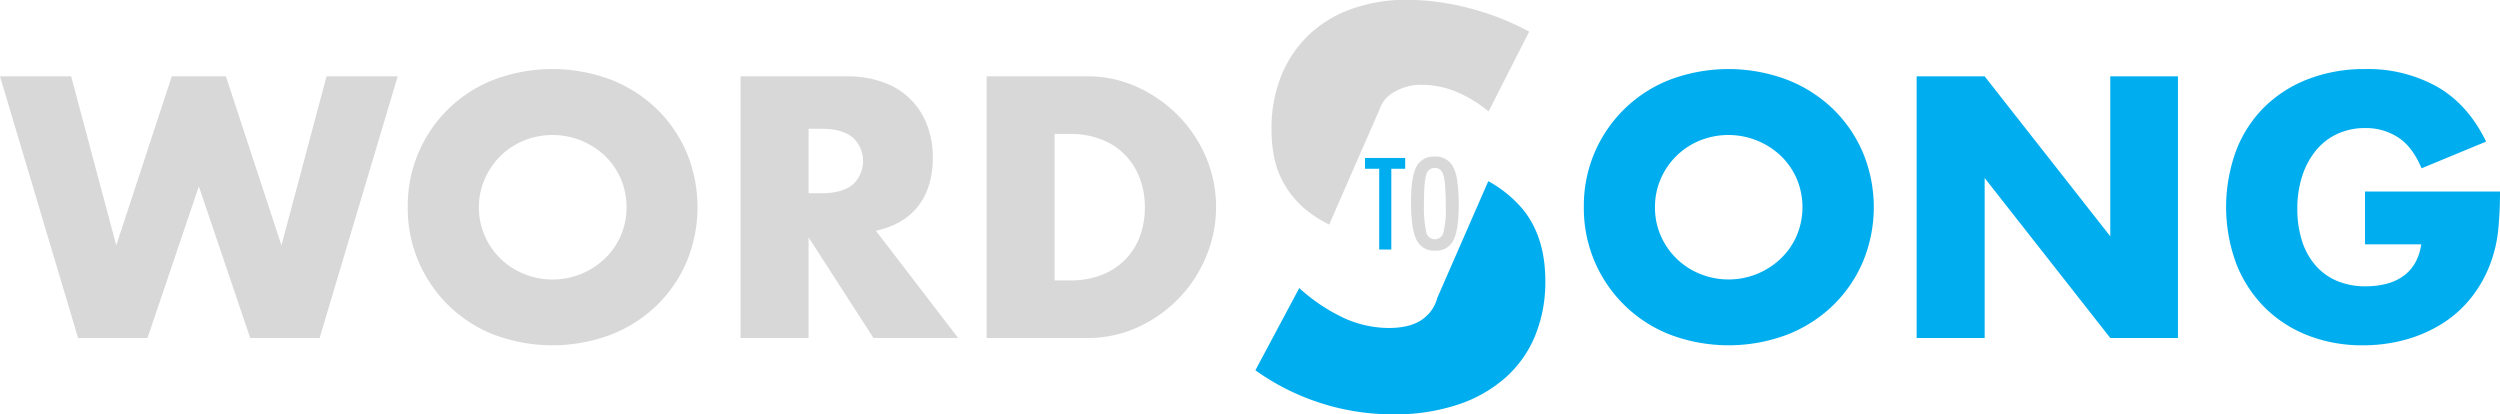 <svg id="Layer_1" data-name="Layer 1" xmlns="http://www.w3.org/2000/svg" viewBox="0 0 720.4 119.4"><defs><style>.cls-1{fill:#d8d8d8;}.cls-2{fill:#00aeef;}</style></defs><title>2017-logo-gray-fianl</title><path class="cls-1" d="M200.3,212.3l13,48.7,16-48.7h15.6l16,48.7,13-48.7h20.5l-22.5,75.4h-20L237.1,244l-14.8,43.7h-20l-22.5-75.4h20.5Z" transform="translate(-179.8 -190.3)"/><path class="cls-1" d="M297.3,250a38.85,38.85,0,0,1,24.85-36.75,47.93,47.93,0,0,1,33.65,0,39.78,39.78,0,0,1,13.25,8.45,38.68,38.68,0,0,1,8.65,12.65,41.05,41.05,0,0,1,0,31.3,38.67,38.67,0,0,1-8.65,12.65,39.73,39.73,0,0,1-13.25,8.45,47.92,47.92,0,0,1-33.65,0A39,39,0,0,1,297.3,250Zm20.5,0a20.07,20.07,0,0,0,1.7,8.3,20.76,20.76,0,0,0,11.35,10.95A21.81,21.81,0,0,0,354,264.9a20.6,20.6,0,0,0,4.65-6.6,21.11,21.11,0,0,0,0-16.6,20.64,20.64,0,0,0-4.65-6.6,22,22,0,0,0-23.1-4.35,20.76,20.76,0,0,0-11.35,11A20.07,20.07,0,0,0,317.8,250Z" transform="translate(-179.8 -190.3)"/><path class="cls-1" d="M455.9,287.7H431.5l-18.7-29v29H393.2V212.3h30.5a30,30,0,0,1,11,1.85,20.71,20.71,0,0,1,12.35,12.45,25.8,25.8,0,0,1,1.55,9q0,8.6-4.15,14T432.2,256.8ZM412.8,246h3.7q5.8,0,8.9-2.4a9.23,9.23,0,0,0,0-13.8q-3.1-2.4-8.9-2.4h-3.7V246Z" transform="translate(-179.8 -190.3)"/><path class="cls-1" d="M464.1,212.3h29a34.23,34.23,0,0,1,14.45,3.1,39.41,39.41,0,0,1,11.8,8.25,38.34,38.34,0,0,1,8,12,37,37,0,0,1,0,28.6,38.17,38.17,0,0,1-7.9,12.05,38.92,38.92,0,0,1-11.8,8.3,34.43,34.43,0,0,1-14.55,3.1h-29V212.3Zm19.6,58.8h4.5a24.33,24.33,0,0,0,9.1-1.6,19.43,19.43,0,0,0,6.75-4.4,18.84,18.84,0,0,0,4.2-6.65A23.81,23.81,0,0,0,509.7,250a23.2,23.2,0,0,0-1.5-8.4,18.83,18.83,0,0,0-11-11.1,24.08,24.08,0,0,0-9-1.6h-4.5v42.2Z" transform="translate(-179.8 -190.3)"/><path class="cls-2" d="M636.2,250a38.85,38.85,0,0,1,24.85-36.75,47.94,47.94,0,0,1,33.65,0A39.78,39.78,0,0,1,708,221.7a38.7,38.7,0,0,1,8.65,12.65,41,41,0,0,1,0,31.3A38.7,38.7,0,0,1,708,278.3a39.74,39.74,0,0,1-13.25,8.45,47.92,47.92,0,0,1-33.65,0A39,39,0,0,1,636.2,250Zm20.5,0a20.07,20.07,0,0,0,1.7,8.3,20.76,20.76,0,0,0,11.35,10.95,21.81,21.81,0,0,0,23.1-4.35,20.59,20.59,0,0,0,4.65-6.6,21.1,21.1,0,0,0,0-16.6,20.63,20.63,0,0,0-4.65-6.6,22,22,0,0,0-23.1-4.35,20.76,20.76,0,0,0-11.35,11A20.07,20.07,0,0,0,656.7,250Z" transform="translate(-179.8 -190.3)"/><path class="cls-2" d="M732.1,287.7V212.3h19.6l36.2,46.1V212.3h19.5v75.4H787.9l-36.2-46.1v46.1H732.1Z" transform="translate(-179.8 -190.3)"/><path class="cls-2" d="M861.3,245.5h38.9a108.15,108.15,0,0,1-.5,10.9,38.7,38.7,0,0,1-2,9.1,36.26,36.26,0,0,1-5.7,10.45,33.34,33.34,0,0,1-8.45,7.6,39.69,39.69,0,0,1-10.65,4.65,45.74,45.74,0,0,1-12.2,1.6,42.86,42.86,0,0,1-16-2.9,36.2,36.2,0,0,1-12.45-8.15,36.9,36.9,0,0,1-8.1-12.6,47.08,47.08,0,0,1,0-32.4,35.44,35.44,0,0,1,8.1-12.55,36.82,36.82,0,0,1,12.65-8.1,44.88,44.88,0,0,1,16.5-2.9,40.91,40.91,0,0,1,20.7,5.1q8.9,5.1,14.1,15.8l-18.6,7.7q-2.6-6.2-6.75-8.9a16.94,16.94,0,0,0-9.45-2.7,19,19,0,0,0-8,1.65,17.34,17.34,0,0,0-6.15,4.7,22.54,22.54,0,0,0-4,7.35,29.92,29.92,0,0,0-1.45,9.6,30.33,30.33,0,0,0,1.25,8.9,20.08,20.08,0,0,0,3.75,7.1,16.89,16.89,0,0,0,6.2,4.65,20.94,20.94,0,0,0,8.6,1.65,23.77,23.77,0,0,0,5.6-.65,14.76,14.76,0,0,0,4.85-2.1,11.94,11.94,0,0,0,3.55-3.75,15,15,0,0,0,1.9-5.6H861.3V245.5Z" transform="translate(-179.8 -190.3)"/><path class="cls-1" d="M580.55,217.45a15.09,15.09,0,0,1,9.3-2.7,25.52,25.52,0,0,1,9.3,1.88,36.42,36.42,0,0,1,9.6,5.78l11.7-23a77.54,77.54,0,0,0-17.55-6.83,71.3,71.3,0,0,0-17.55-2.33,46.5,46.5,0,0,0-16.28,2.7,34.76,34.76,0,0,0-12.3,7.58,33.82,33.82,0,0,0-7.8,11.7,40.06,40.06,0,0,0-2.77,15.22q0,8.4,2.63,13.88a26.81,26.81,0,0,0,6.9,9.08,34.44,34.44,0,0,0,7.09,4.6l14.55-33.28A8.62,8.62,0,0,1,580.55,217.45Z" transform="translate(-179.8 -190.3)"/><path class="cls-2" d="M618.43,250.38a35.16,35.16,0,0,0-9.76-7.88l-14.71,33.66a10.65,10.65,0,0,1-3.27,5.35q-3.53,3.3-10.73,3.3A31.36,31.36,0,0,1,567.2,282a51,51,0,0,1-13-8.7L541.55,297A68.12,68.12,0,0,0,581.3,309.7a57.49,57.49,0,0,0,18.52-2.78,39.42,39.42,0,0,0,13.8-7.8A32.85,32.85,0,0,0,622.18,287a40.73,40.73,0,0,0,2.92-15.75Q625.1,258.4,618.43,250.38Z" transform="translate(-179.8 -190.3)"/><path class="cls-2" d="M573.15,235.82h11.57v3.11h-4V262.2h-3.49V238.93h-4.1v-3.11Z" transform="translate(-179.8 -190.3)"/><path class="cls-1" d="M600.14,249.66q0,7-1.55,9.93a5.43,5.43,0,0,1-5.21,2.94,5.55,5.55,0,0,1-5.42-3.16q-1.56-3.09-1.56-11,0-7,1.54-10a5.47,5.47,0,0,1,5.26-2.94,5.62,5.62,0,0,1,4.92,2.27,10.78,10.78,0,0,1,1.54,4.32A45,45,0,0,1,600.14,249.66Zm-3.73.38q0-6.85-.62-9.09t-2.51-2.26a2.52,2.52,0,0,0-2.53,2.07q-0.62,2.08-.62,8.37a33.24,33.24,0,0,0,.65,8,2.55,2.55,0,0,0,2.5,2.12,2.49,2.49,0,0,0,2.46-2A26.24,26.24,0,0,0,596.41,250Z" transform="translate(-179.8 -190.3)"/></svg>